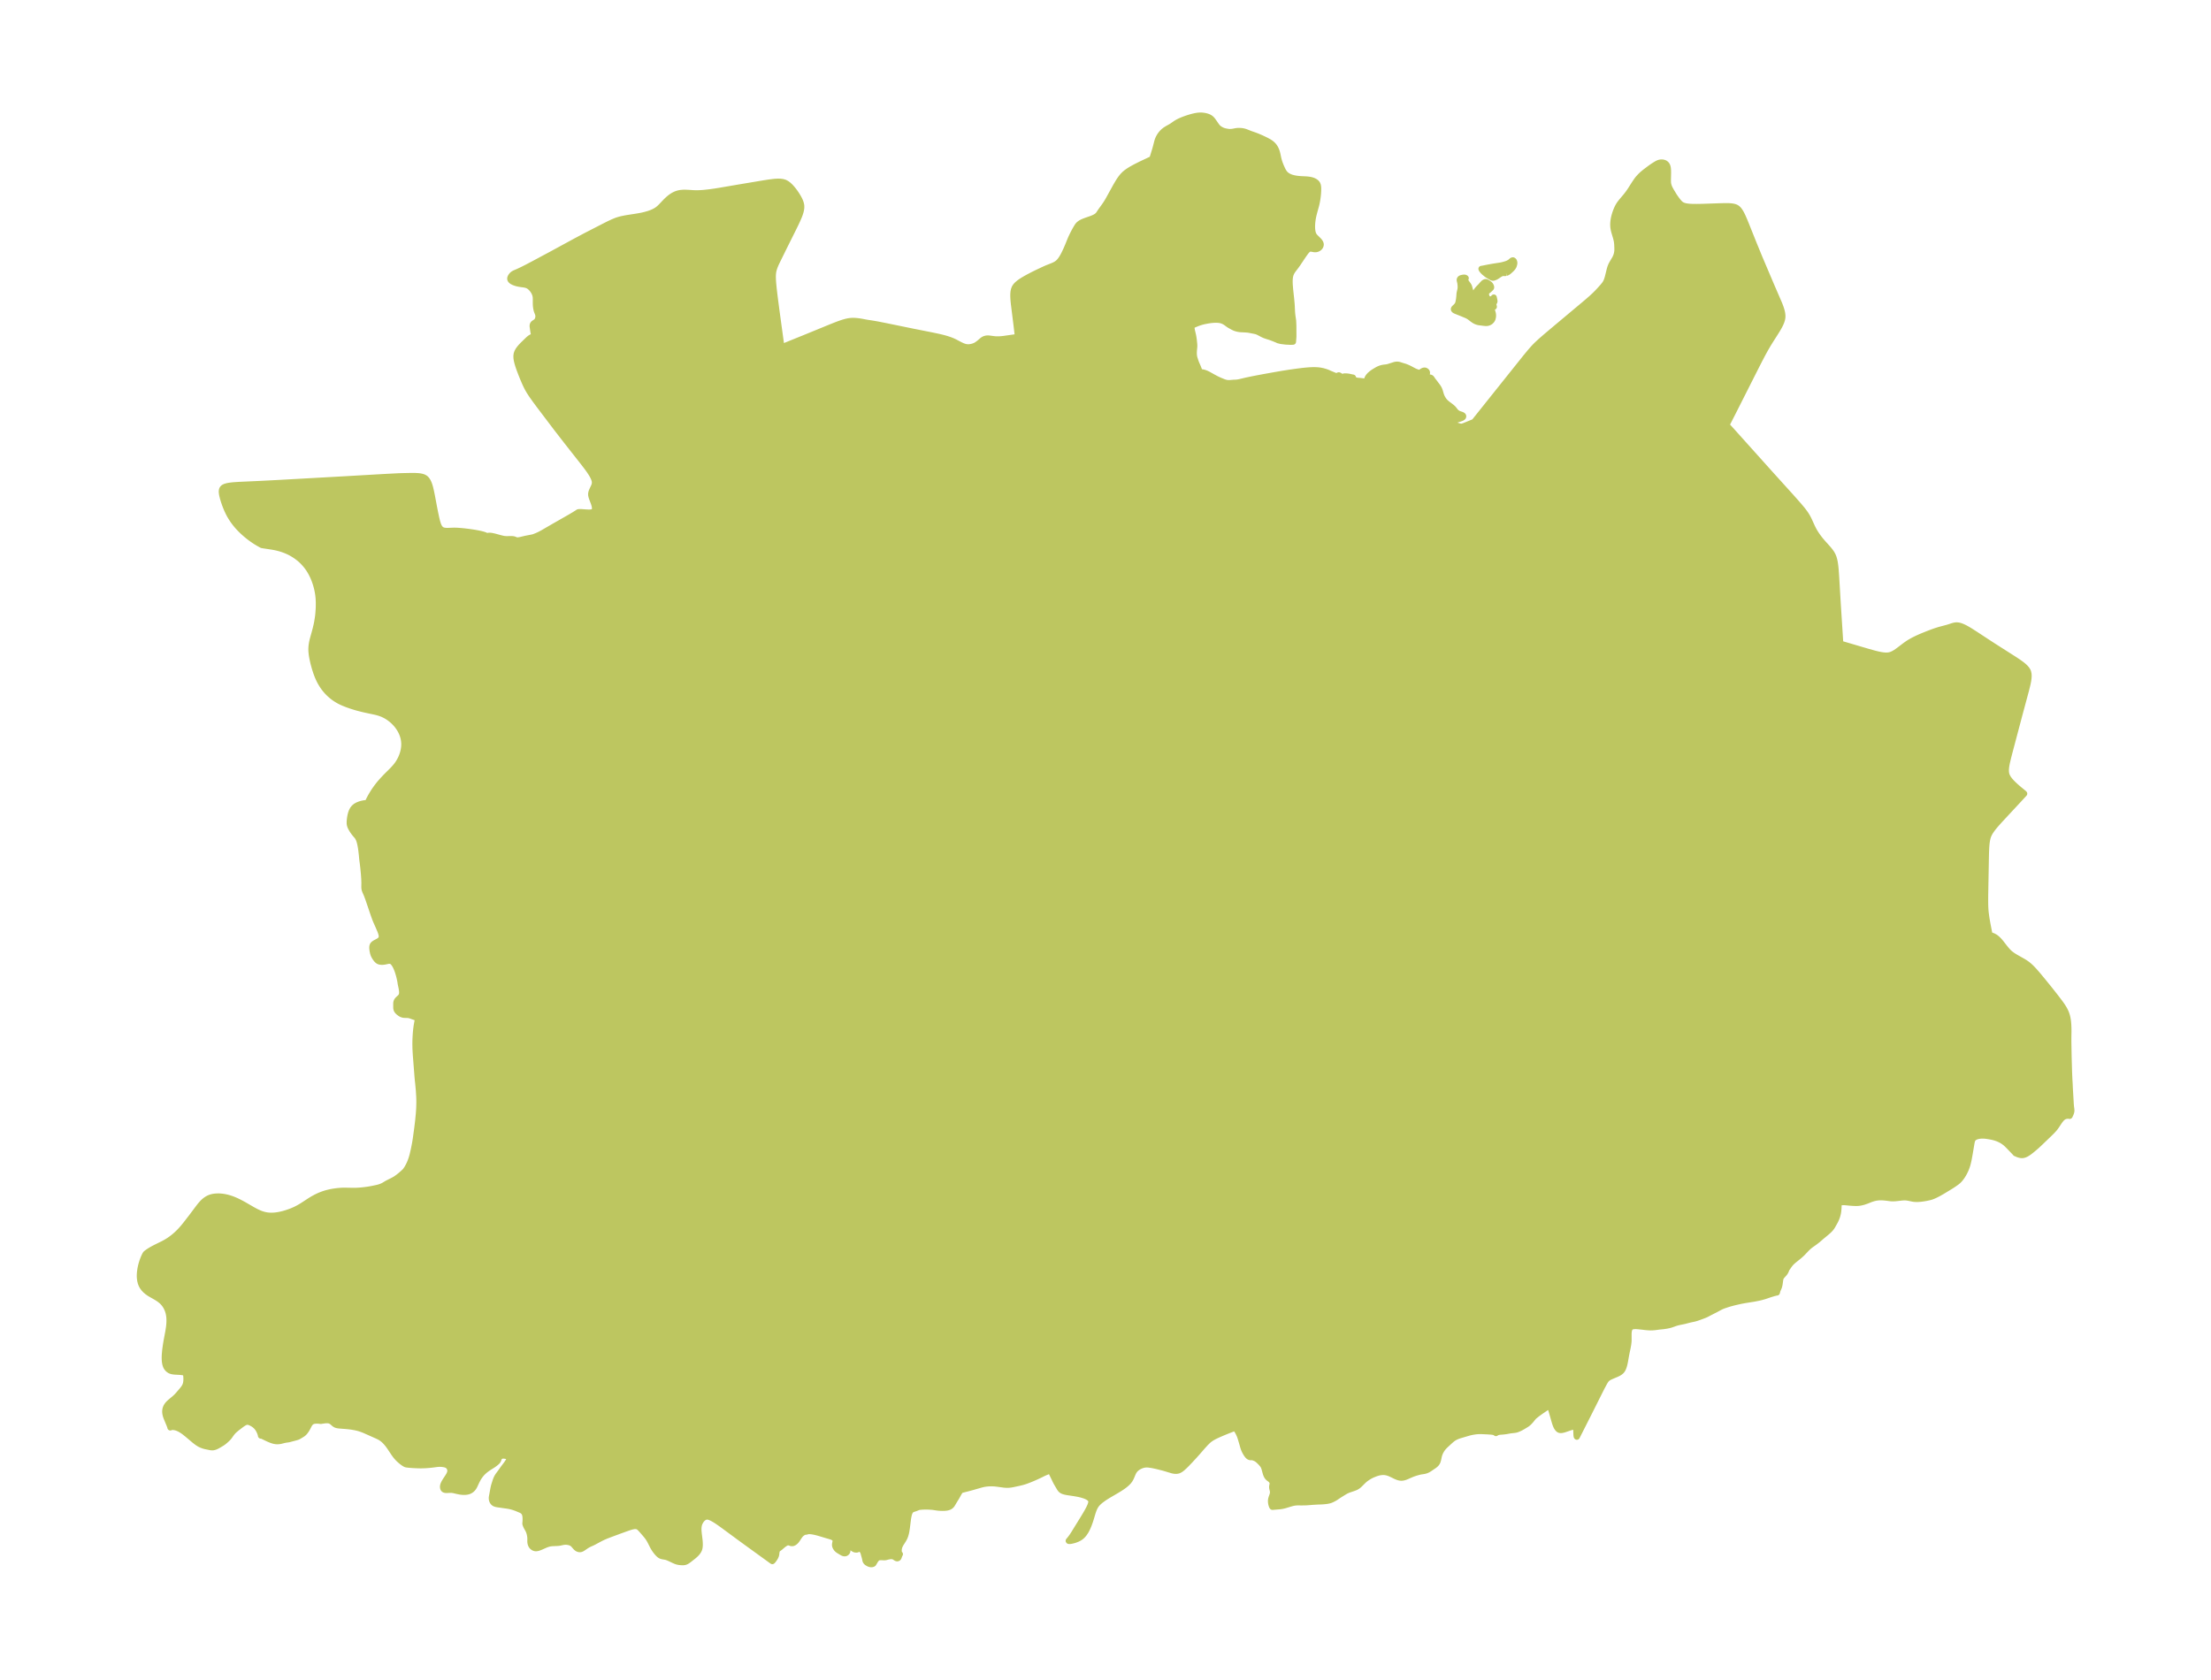 <?xml version="1.0" encoding="UTF-8"?>
<!DOCTYPE svg  PUBLIC '-//W3C//DTD SVG 1.1//EN'  'http://www.w3.org/Graphics/SVG/1.1/DTD/svg11.dtd'>
<svg width="369.13pt" height="280.51pt" version="1.1" viewBox="0 0 369.13 280.51" xmlns="http://www.w3.org/2000/svg">
 <defs>
  <style type="text/css">*{stroke-linejoin: round; stroke-linecap: butt}</style>
 </defs>
 <g id="figure_1">
  <g id="patch_1">
   <path d="m0 280.51h369.13v-280.51h-369.13v280.51z" fill="none"/>
  </g>
  <g id="axes_1">
   <g id="PatchCollection_1" fill="#bdc660" stroke="#bdc660">
    <path d="m245.83 49.312 0.098 0.026 0.039-0.01 0.071-0.044 0.072-0.073 0.079-0.109 0.222-0.386 0.137-0.199 0.124-0.162 0.19-0.213 0.382-0.388 0.222-0.258 0.177-0.189 0.088-0.078 0.088-0.064 0.166-0.07 0.098-5.59e-4 0.086 0.025 0.102 0.054 0.276 0.172 0.145 0.112 0.092 0.102 0.075 0.112 0.066 0.14 0.028 0.104 0.005 0.087-0.011 0.046-0.043 0.06-0.107 0.093-0.19 0.186-0.253 0.196-0.116 0.113-0.075 0.11-0.059 0.162-0.01 0.155 0.012 0.134 0.028 0.13 0.031 0.091 0.101 0.237 0.051 0.079 0.076 0.073 0.105 0.059 0.123 0.042 0.179 0.026 0.183-0.023 0.169-0.068 0.119-0.084 0.085-0.085 0.035-0.064 0.098 0.446 0.023 0.164-0.004 0.062-0.018 0.056-0.134 0.243-0.023 0.056-0.011 0.06 0.011 0.134 0.075 0.344-0.088 0.002-0.08 0.048-0.08 0.105-0.055 0.14-0.022 0.159 0.004 0.09 0.027 0.145 0.118 0.408 0.024 0.14 0.012 0.146-0.002 0.178-0.015 0.151-0.062 0.262-0.06 0.138-0.108 0.172-0.193 0.189-0.068 0.048-0.211 0.111-0.229 0.066-0.255 0.015-0.393-0.036-0.753-0.099-0.193-0.042-0.154-0.048-0.152-0.06-0.134-0.063-0.203-0.117-0.283-0.202-0.427-0.327-0.192-0.126-0.166-0.092-0.243-0.112-0.718-0.298-0.931-0.371-0.165-0.071-0.122-0.071-0.08-0.072-0.037-0.068-0.005-0.032 0.003-0.038 0.021-0.056 0.045-0.067 0.062-0.067 0.166-0.15 0.194-0.203 0.11-0.145 0.092-0.173 0.068-0.221 0.081-0.408 0.029-0.173 0.042-0.385 0.037-0.51 0.039-0.218 0.105-0.447 0.037-0.252 0.007-0.227-0.009-0.249-0.041-0.373-0.023-0.12-0.076-0.311-0.01-0.093 0.003-0.056 0.015-0.062 0.056-0.09 0.092-0.071 0.112-0.046 0.251-0.056 0.186-0.021 0.166 0.011 0.097 0.036 0.047 0.051-0.068 0.029-0.038 0.078 2.81e-4 0.115 0.031 0.136 0.045 0.134 0.045 0.102 0.056 0.101 0.345 0.471 0.103 0.189 0.037 0.092 0.059 0.193 0.076 0.292 0.092 0.306 0.095 0.271 0.056 0.124 0.06 0.105 0.027 0.038 0.092 0.087" clip-path="url(#p50c887eb5c)"/>
    <path d="m251.43 45.58-0.12 0.019-0.079 0.005-0.201-0.007-0.154 0.004-0.161 0.036-0.167 0.07-0.136 0.082-0.6 0.391-0.1 0.053-0.114 0.05-0.223 0.085-0.121 0.017-0.045-0.004-0.128-0.037-0.199-0.101-0.415-0.249-0.252-0.164-0.394-0.322-0.161-0.151-0.175-0.198-0.122-0.171-0.042-0.095 0.349-0.061 0.695-0.139 0.626-0.114 0.453-0.077 1.081-0.167 0.303-0.063 0.286-0.072 0.448-0.139 0.227-0.097 0.086-0.043 0.188-0.108 0.094-0.066 0.244-0.217 0.095-0.057 0.093-0.01 0.087 0.037 0.067 0.079 0.049 0.112 0.027 0.109 0.01 0.134-0.014 0.129-0.067 0.258-0.077 0.184-0.117 0.181-0.165 0.191-0.299 0.285-0.225 0.195-0.159 0.111-0.101 0.051-0.073 0.028-0.099 0.027" clip-path="url(#p50c887eb5c)"/>
    <path d="m205.1 22.024 0.152 0.01 0.23-0.002 0.222-0.019 0.191-0.028 0.472-0.093 0.301-0.031 0.259-0.002 0.267 0.013 0.212 0.024 0.187 0.036 0.226 0.061 0.196 0.066 0.801 0.317 0.698 0.239 0.441 0.173 0.598 0.256 0.36 0.167 0.513 0.251 0.43 0.235 0.18 0.113 0.146 0.104 0.183 0.15 0.188 0.185 0.141 0.167 0.164 0.241 0.109 0.199 0.106 0.237 0.064 0.174 0.059 0.189 0.079 0.315 0.143 0.683 0.059 0.239 0.108 0.366 0.075 0.217 0.143 0.371 0.131 0.307 0.143 0.313 0.084 0.17 0.104 0.189 0.092 0.146 0.12 0.162 0.117 0.13 0.107 0.1 0.206 0.154 0.136 0.083 0.215 0.11 0.226 0.094 0.108 0.038 0.119 0.037 0.342 0.087 0.427 0.075 0.416 0.046 0.307 0.021 0.864 0.042 0.275 0.023 0.297 0.041 0.234 0.048 0.141 0.037 0.214 0.073 0.164 0.073 0.12 0.066 0.18 0.125 0.138 0.131 0.106 0.151 0.092 0.246 0.042 0.279 0.012 0.304-0.008 0.388-0.022 0.349-0.034 0.361-0.045 0.369-0.056 0.373-0.068 0.375-0.082 0.375-0.092 0.354-0.21 0.753-0.143 0.542-0.094 0.411-0.072 0.405-0.053 0.404-0.029 0.317-0.016 0.312-0.003 0.306 0.017 0.351 0.043 0.333 0.063 0.273 0.074 0.211 0.098 0.191 0.128 0.174 0.148 0.16 0.518 0.51 0.103 0.117 0.091 0.118 0.105 0.178 0.059 0.18 0.008 0.104-0.029 0.175-0.081 0.173-0.133 0.162-0.132 0.105-0.201 0.102-0.15 0.043-0.139 0.019-0.12 0.002-0.119-0.01-0.352-0.066-0.207-0.03-0.183 0.011-0.127 0.043-0.115 0.063-0.199 0.165-0.04 0.041-0.149 0.174-0.187 0.249-0.382 0.552-0.799 1.195-0.296 0.414-0.51 0.671-0.124 0.184-0.138 0.238-0.116 0.261-0.094 0.335-0.053 0.352-0.022 0.365 5.66e-4 0.375 0.017 0.381 0.064 0.776 0.169 1.57 0.073 0.781 0.027 0.387 0.039 0.891 0.031 0.385 0.044 0.392 0.118 0.803 0.036 0.818 0.008 1.823-0.066 0.854-0.39 0.017-0.837-0.041-0.779-0.099-0.469-0.114-0.237-0.114-0.606-0.243-0.362-0.135-0.195-0.068-0.552-0.173-0.306-0.111-0.317-0.143-0.765-0.401-0.261-0.103-0.228-0.059-1.037-0.205-0.194-0.027-0.2-0.018-0.587-0.036-0.357-0.013-0.174-0.015-0.255-0.039-0.17-0.034-0.228-0.061-0.146-0.049-0.141-0.058-0.217-0.103-0.534-0.291-0.218-0.141-0.459-0.334-0.246-0.152-0.297-0.135-0.185-0.063-0.201-0.049-0.254-0.037-0.262-0.018-0.27-0.004-0.341 0.012-0.23 0.018-0.29 0.033-0.415 0.062-0.607 0.114-0.395 0.096-0.411 0.127-0.329 0.117-0.345 0.139-0.254 0.112-0.158 0.077-0.087 0.058-0.077 0.081-0.035 0.061-0.017 0.047-0.018 0.13 0.013 0.2 0.052 0.308 0.179 0.751 0.068 0.36 0.067 0.459 0.068 0.664 0.016 0.256-0.002 0.207-0.064 0.65-0.017 0.388 0.013 0.347 0.035 0.254 0.034 0.165 0.055 0.199 0.188 0.568 0.118 0.294 0.201 0.455 0.238 0.603 0.155 0.344 0.013 0.049 0.008-0.018 0.018-0.011 0.069-0.016 0.117-0.003 0.136 0.011 0.107 0.017 0.169 0.039 0.257 0.084 0.244 0.104 0.212 0.105 0.868 0.485 0.419 0.224 0.361 0.176 0.279 0.127 0.645 0.264 0.253 0.085 0.278 0.063 0.215 0.024 0.315-0.002 0.608-0.052 0.499-0.021 0.25-0.032 0.345-0.07 1.062-0.252 1.172-0.244 1.604-0.305 2.023-0.364 1.222-0.21 1.215-0.191 1.227-0.173 0.836-0.104 0.425-0.046 0.429-0.04 0.433-0.031 0.437-0.019 0.438-0.002 0.435 0.021 0.426 0.05 0.422 0.086 0.388 0.109 0.331 0.115 0.24 0.099 0.094 0.054 1.383 0.565 0.049-0.098 0.063-0.088 0.037-0.033 0.04-0.02 0.041-0.004 0.043 0.009 0.09 0.042 0.276 0.184 0.094 0.042 0.042 0.01 0.042 0.003 0.079-0.013 0.132-0.056 0.104-0.03 0.113-0.011 0.178 0.002 0.246 0.02 0.189 0.024 0.191 0.037 0.326 0.075 0.233 0.042 0.005 0.038 0.025 0.068 0.042 0.076 0.054 0.074 0.113 0.108 0.105 0.064 0.155 0.057 0.196 0.04 0.495 0.042 0.336 0.039 0.14 0.021 0.13 0.034 0.083 0.036 0.048 0.03 0.092 0.074 0.131 0.13 0.144 0.159 0.018-0.071-0.011-0.391 0.012-0.169 0.015-0.083 0.037-0.13 0.049-0.119 0.051-0.099 0.052-0.087 0.121-0.166 0.179-0.196 0.252-0.222 0.272-0.202 0.229-0.148 0.506-0.3 0.168-0.089 0.256-0.109 0.225-0.073 0.224-0.054 0.203-0.035 0.442-0.05 0.156-0.029 0.156-0.039 0.95-0.302 0.16-0.046 0.192-0.033 0.195-0.008 0.223 0.026 0.174 0.047 0.297 0.099 0.603 0.183 0.38 0.151 0.175 0.078 0.232 0.115 0.684 0.365 0.187 0.087 0.331 0.128 0.153 0.05 0.14 0.03 0.122 8.79e-4 0.095-0.021 0.132-0.065 0.234-0.16 0.102-0.055 0.102-0.044 0.149-0.03 0.095 0.008 0.055 0.014 0.064 0.029 0.058 0.037 0.095 0.081 0.028 0.037 0.03 0.065 0.015 0.094-0.005 0.085-0.044 0.234-0.005 0.11 0.011 0.106 0.051 0.133 0.069 0.07 0.087 0.046 0.078 0.02 0.267 9.5e-4 0.084 0.02 0.11 0.073 0.084 0.102 0.17 0.263 0.272 0.344 0.218 0.298 0.308 0.402 0.171 0.266 0.113 0.222 0.096 0.257 0.158 0.546 0.093 0.274 0.141 0.308 0.172 0.292 0.186 0.257 0.233 0.245 0.261 0.222 0.542 0.407 0.25 0.198 0.213 0.202 0.129 0.157 0.232 0.302 0.069 0.072 0.12 0.106 0.159 0.115 0.124 0.073 0.188 0.075 0.323 0.105 0.142 0.06 0.11 0.074 0.034 0.039 0.022 0.038 0.013 0.039-9.8e-4 0.079-0.039 0.078-0.061 0.06-0.159 0.092-0.294 0.111-0.557 0.178-0.299 0.104-0.332 0.133-0.298 0.132-0.227 0.108-0.087 0.047-0.012 0.017 1.561 0.521 0.25 0.067 0.165 0.025 0.082 0.002 0.084-0.008 0.167-0.038 0.25-0.086 1.644-0.672 0.158-0.207 8.39-10.506 0.801-0.971 0.553-0.629 0.287-0.304 0.292-0.291 0.605-0.561 0.935-0.814 1.582-1.334 4.767-3.993 0.632-0.537 0.622-0.545 0.503-0.467 0.448-0.449 0.374-0.4 0.506-0.561 0.296-0.363 0.136-0.2 0.097-0.169 0.081-0.17 0.071-0.176 0.092-0.274 0.072-0.249 0.325-1.312 0.074-0.25 0.067-0.19 0.091-0.217 0.081-0.166 0.102-0.184 0.414-0.7 0.091-0.171 0.079-0.167 0.072-0.177 0.057-0.167 0.047-0.171 0.06-0.312 0.018-0.154 0.011-0.177-4.44e-4 -0.312-0.026-0.631-0.025-0.275-0.025-0.191-0.046-0.252-0.091-0.369-0.313-1.055-0.078-0.317-0.054-0.322-0.018-0.168-0.015-0.29 0.003-0.231 0.014-0.219 0.034-0.307 0.042-0.258 0.054-0.263 0.068-0.273 0.135-0.447 0.152-0.417 0.156-0.364 0.119-0.242 0.079-0.144 0.124-0.207 0.108-0.161 0.267-0.351 0.813-0.964 0.28-0.363 0.218-0.301 0.184-0.27 0.683-1.072 0.383-0.569 0.15-0.2 0.132-0.163 0.302-0.33 0.258-0.253 0.152-0.138 0.405-0.337 0.9-0.677 0.459-0.32 0.533-0.332 0.201-0.11 0.104-0.048 0.162-0.058 0.141-0.034 0.135-0.02 0.138-0.007 0.21 0.016 0.204 0.052 0.147 0.068 0.099 0.068 0.098 0.089 0.06 0.068 0.061 0.089 0.049 0.095 0.059 0.162 0.041 0.178 0.017 0.109 0.029 0.359 0.005 0.385-0.025 1.193 0.007 0.361 0.015 0.186 0.024 0.15 0.07 0.272 0.047 0.136 0.108 0.253 0.073 0.147 0.198 0.359 0.519 0.854 0.35 0.499 0.215 0.284 0.263 0.308 0.131 0.131 0.104 0.091 0.162 0.115 0.253 0.122 0.281 0.087 0.12 0.027 0.354 0.057 0.373 0.035 0.386 0.019 0.799 0.008 0.817-0.014 2.885-0.099 0.95-0.024 0.493 0.002 0.24 0.008 0.324 0.024 0.308 0.044 0.287 0.073 0.169 0.066 0.115 0.061 0.133 0.092 0.077 0.065 0.14 0.144 0.129 0.162 0.182 0.275 0.156 0.278 0.192 0.391 0.325 0.744 0.315 0.771 1.253 3.128 0.957 2.329 1.908 4.491 1.316 3.045 0.14 0.343 0.129 0.344 0.115 0.344 0.097 0.343 0.072 0.341 0.039 0.339-0.004 0.335-0.063 0.359-0.112 0.354-0.148 0.351-0.174 0.349-0.193 0.348-0.205 0.347-0.433 0.692-0.638 0.998-0.417 0.672-0.503 0.862-0.405 0.741-0.587 1.121-0.577 1.127-3.708 7.344-1.183 2.32 0.409 0.439 0.475 0.525 6.374 7.103 3.444 3.81 0.827 0.929 0.561 0.641 0.55 0.655 0.219 0.28 0.21 0.285 0.199 0.291 0.185 0.3 0.175 0.32 0.162 0.328 0.456 1.001 0.158 0.331 0.168 0.326 0.209 0.359 0.225 0.35 0.238 0.342 0.25 0.334 0.26 0.326 0.302 0.355 0.797 0.885 0.255 0.297 0.239 0.304 0.216 0.315 0.182 0.33 0.144 0.358 0.108 0.375 0.082 0.387 0.063 0.396 0.049 0.403 0.04 0.407 0.09 1.237 0.273 4.615 0.421 6.557 0.354 0.097 4.308 1.268 0.847 0.236 0.415 0.108 0.409 0.097 0.403 0.082 0.396 0.062 0.388 0.034 0.378-0.004 0.365-0.055 0.332-0.109 0.321-0.153 0.314-0.186 0.309-0.209 0.306-0.224 0.921-0.702 0.314-0.228 0.322-0.217 0.183-0.114 0.444-0.255 0.262-0.139 0.515-0.254 0.606-0.274 0.422-0.177 0.727-0.292 0.789-0.303 0.61-0.214 0.549-0.173 1.277-0.34 0.357-0.105 0.64-0.211 0.31-0.078 0.309-0.034 0.335 0.031 0.338 0.09 0.341 0.133 0.343 0.164 0.344 0.187 0.345 0.202 0.346 0.213 0.694 0.444 2.091 1.372 1.051 0.682 3.465 2.209 0.646 0.432 0.311 0.22 0.298 0.225 0.28 0.232 0.254 0.242 0.219 0.255 0.172 0.273 0.068 0.159 0.083 0.364 0.017 0.353-0.024 0.369-0.052 0.38-0.073 0.388-0.087 0.394-0.198 0.797-1.083 4.021-1.704 6.433-0.209 0.808-0.19 0.804-0.08 0.4-0.062 0.397-0.035 0.393-0.002 0.309 0.029 0.303 0.069 0.294 0.13 0.31 0.179 0.299 0.218 0.292 0.278 0.319 0.307 0.313 0.326 0.308 0.337 0.299 0.335 0.285 0.791 0.648 0.065 0.071-1.012 1.099-3.038 3.269-0.571 0.636-0.274 0.318-0.263 0.32-0.248 0.324-0.229 0.331-0.202 0.341-0.166 0.354-0.122 0.371-0.087 0.384-0.061 0.394-0.043 0.401-0.03 0.406-0.037 0.821-0.02 0.827-0.115 6.257-0.007 0.854 0.009 0.867 0.017 0.483 0.021 0.359 0.034 0.379 0.098 0.769 0.06 0.389 0.151 0.867 0.363 1.846 0.109-0.019 0.211 0.044 0.267 0.1 0.288 0.156 0.166 0.116 0.163 0.133 0.159 0.147 0.155 0.158 0.226 0.254 0.121 0.147 0.641 0.822 0.285 0.349 0.211 0.238 0.151 0.155 0.187 0.175 0.099 0.084 0.338 0.253 0.354 0.229 0.365 0.214 1.101 0.621 0.353 0.221 0.338 0.239 0.309 0.255 0.294 0.274 0.283 0.287 0.275 0.297 0.536 0.613 0.784 0.943 1.289 1.592 0.983 1.25 0.626 0.822 0.326 0.452 0.166 0.247 0.158 0.251 0.13 0.224 0.12 0.228 0.166 0.367 0.13 0.37 0.066 0.234 0.052 0.225 0.06 0.337 0.045 0.351 0.038 0.462 0.018 0.383 0.009 0.385 0.001 0.385-0.014 0.918-0.001 0.829 0.043 2.46 0.071 2.481 0.056 1.316 0.042 0.654 0.038 0.861 0.15 2.551 0.035 0.437 0.06 0.457 0.012 0.162-0.001 0.106-0.011 0.106-0.05 0.203-0.111 0.283-0.123 0.256-0.058-0.016-0.127-0.011-0.168 0.001-0.188 0.019-0.194 0.043-0.188 0.072-0.196 0.121-0.179 0.156-0.164 0.18-0.154 0.196-0.146 0.206-0.421 0.634-0.143 0.207-0.15 0.2-0.156 0.188-0.331 0.358-0.52 0.513-1.553 1.491-0.346 0.325-0.334 0.297-0.55 0.463-0.399 0.315-0.204 0.148-0.208 0.137-0.212 0.121-0.217 0.097-0.223 0.063-0.152 0.019-0.145 8.28e-4 -0.111-0.009-0.128-0.021-0.126-0.03-0.241-0.075-0.151-0.064-0.201-0.099-0.039-0.012-0.01 0.006-0.128-0.152-0.993-1.035-0.286-0.287-0.227-0.207-0.249-0.196-0.297-0.2-0.268-0.154-0.308-0.148-0.244-0.1-0.207-0.075-0.216-0.07-0.273-0.075-0.285-0.063-0.389-0.073-0.536-0.083-0.397-0.036-0.363 0.001-0.197 0.013-0.199 0.024-0.183 0.034-0.169 0.042-0.139 0.044-0.149 0.062-0.121 0.065-0.115 0.079-0.11 0.099-0.087 0.107-0.048 0.079-0.059 0.133-0.044 0.142-0.053 0.247-0.315 1.861-0.14 0.781-0.09 0.433-0.07 0.295-0.086 0.319-0.057 0.19-0.092 0.27-0.092 0.236-0.121 0.276-0.195 0.39-0.121 0.216-0.131 0.216-0.198 0.293-0.227 0.291-0.169 0.188-0.164 0.158-0.239 0.193-0.397 0.282-0.368 0.246-0.313 0.197-1.317 0.798-0.619 0.352-0.495 0.254-0.288 0.132-0.309 0.126-0.235 0.078-0.235 0.06-0.53 0.113-0.419 0.071-0.447 0.06-0.394 0.031-0.4 0.006-0.178-0.009-0.205-0.02-0.215-0.034-0.475-0.1-0.332-0.062-0.211-0.028-0.22-0.015-0.199 0.001-0.249 0.017-1.153 0.126-0.375 0.021-0.227-0.004-0.18-0.013-0.75-0.097-0.453-0.045-0.398-0.018-0.282 0.005-0.176 0.011-0.294 0.033-0.171 0.029-0.371 0.089-0.37 0.119-0.243 0.09-0.526 0.213-0.434 0.15-0.201 0.058-0.353 0.082-0.231 0.038-0.193 0.021-0.201 0.011-0.48-0.004-0.638-0.042-0.831-0.081-0.189-0.01-0.257 0.002-0.269 0.028-0.2 0.049-0.076 0.03-0.083 0.048-0.03 0.03-0.012 0.021 6e-6 0.028 0.007 0.249-0.004 0.234-0.017 0.341-0.03 0.332-0.035 0.263-0.042 0.234-0.104 0.404-0.058 0.178-0.119 0.31-0.124 0.273-0.078 0.15-0.433 0.772-0.12 0.189-0.145 0.192-0.199 0.222-0.286 0.273-0.233 0.202-0.845 0.7-0.638 0.551-0.506 0.39-0.712 0.506-0.296 0.243-0.334 0.319-0.582 0.615-0.146 0.148-0.266 0.251-0.326 0.284-0.816 0.654-0.282 0.246-0.243 0.254-0.152 0.187-0.17 0.236-0.202 0.298-0.078 0.095-0.029 0.016-0.159 0.401-0.124 0.238-0.05 0.078-0.1 0.133-0.339 0.372-0.097 0.116-0.083 0.121-0.07 0.138-0.048 0.145-0.028 0.139-0.095 0.709-0.071 0.342-0.035 0.125-0.046 0.128-0.199 0.459-0.048 0.157-0.061 0.246-0.028-0.004-0.126 0.021-0.407 0.105-0.644 0.198-0.629 0.217-0.285 0.092-0.421 0.119-0.343 0.085-0.302 0.066-0.634 0.123-1.547 0.249-0.704 0.131-1.1 0.252-0.56 0.148-0.422 0.122-0.684 0.227-0.39 0.152-0.303 0.147-0.682 0.368-0.986 0.503-0.549 0.29-0.247 0.114-0.161 0.066-0.851 0.318-0.459 0.156-0.301 0.085-0.781 0.168-0.928 0.241-0.843 0.172-0.345 0.083-0.322 0.098-0.624 0.223-0.247 0.074-0.19 0.048-0.366 0.076-0.54 0.083-0.719 0.07-0.721 0.097-0.401 0.032-0.352 0.007-0.452-0.025-0.362-0.033-0.472-0.059-0.672-0.068-0.316-0.029-0.149-0.007-0.282 0.01-0.217 0.032-0.146 0.039-0.064 0.026-0.11 0.063-0.091 0.077-0.085 0.106-0.031 0.051-0.096 0.246-0.053 0.302-0.013 0.158-0.008 0.238 0.003 1.056-0.013 0.223-0.051 0.431-0.1 0.56-0.147 0.68-0.113 0.572-0.184 1.045-0.046 0.23-0.06 0.261-0.062 0.228-0.094 0.278-0.092 0.214-0.06 0.114-0.073 0.114-0.06 0.079-0.111 0.119-0.183 0.149-0.129 0.084-0.193 0.108-0.189 0.092-0.939 0.399-0.275 0.129-0.115 0.062-0.2 0.129-0.169 0.146-0.068 0.075-0.089 0.115-0.091 0.136-0.163 0.277-0.453 0.849-2.119 4.226-2.001 3.954-0.025-0.023-0.022-0.083-0.018-0.121-0.015-0.188-0.023-0.622-0.017-0.19-0.03-0.168-0.049-0.137-0.076-0.097-0.107-0.05-0.133-0.012-0.151 0.015-0.164 0.034-0.349 0.103-0.909 0.308-0.178 0.05-0.173 0.039-0.166 0.023-0.157-3.18e-4 -0.144-0.032-0.113-0.06-0.102-0.085-0.093-0.105-0.086-0.12-0.079-0.133-0.072-0.142-0.068-0.159-0.12-0.338-0.108-0.355-0.426-1.506-0.214-0.714-0.125-0.394-0.898 0.597-0.605 0.411-0.557 0.402-0.368 0.291-0.212 0.18-0.081 0.081-0.155 0.182-0.249 0.317-0.279 0.31-0.172 0.164-0.16 0.135-0.112 0.082-0.119 0.076-0.552 0.332-0.322 0.181-0.232 0.113-0.287 0.124-0.199 0.069-0.108 0.029-0.096 0.021-0.225 0.034-0.584 0.061-0.682 0.123-0.318 0.045-0.31 0.032-0.374 0.027-0.243 0.029-0.213 0.052-0.146 0.056-0.103 0.056-0.038 0.043-7e-4 -0.028-0.025-0.029-0.072-0.044-0.073-0.03-0.086-0.028-0.184-0.043-0.322-0.046-0.594-0.042-1.136-0.052-0.336 0.002-0.427 0.03-0.259 0.031-0.443 0.072-0.329 0.071-0.25 0.064-1.564 0.462-0.34 0.121-0.348 0.158-0.219 0.124-0.21 0.142-0.229 0.181-0.152 0.132-0.777 0.718-0.245 0.237-0.192 0.215-0.141 0.182-0.125 0.184-0.178 0.313-0.096 0.206-0.095 0.252-0.074 0.253-0.132 0.627-0.08 0.268-0.043 0.1-0.051 0.098-0.071 0.109-0.08 0.1-0.153 0.154-0.196 0.154-0.797 0.54-0.258 0.152-0.192 0.086-0.133 0.048-0.144 0.042-0.187 0.041-0.507 0.078-0.183 0.037-0.253 0.064-0.376 0.107-0.283 0.089-0.31 0.115-0.305 0.127-0.602 0.266-0.214 0.086-0.171 0.059-0.143 0.04-0.125 0.027-0.205 0.024-0.176-0.002-0.168-0.022-0.201-0.048-0.152-0.05-0.328-0.137-0.611-0.299-0.341-0.155-0.268-0.1-0.243-0.069-0.296-0.055-0.172-0.016-0.133-0.004-0.192 0.007-0.145 0.013-0.215 0.03-0.191 0.038-0.183 0.046-0.224 0.069-0.242 0.087-0.363 0.148-0.244 0.112-0.189 0.096-0.379 0.224-0.287 0.193-0.233 0.179-0.231 0.207-0.693 0.686-0.199 0.169-0.22 0.149-0.131 0.069-0.176 0.078-0.259 0.097-0.75 0.254-0.258 0.103-0.221 0.104-0.233 0.129-0.78 0.481-0.234 0.15-0.483 0.327-0.211 0.127-0.302 0.161-0.196 0.092-0.196 0.076-0.191 0.056-0.287 0.06-0.302 0.042-0.419 0.039-0.307 0.018-0.504 0.015-0.786 0.043-1.192 0.092-0.75 0.015-0.76-0.007-0.344 0.026-0.236 0.036-0.242 0.052-0.343 0.095-0.835 0.254-0.269 0.072-0.268 0.06-0.257 0.041-0.231 0.025-1.126 0.092-0.041-0.04-0.055-0.115-0.056-0.162-0.049-0.191-0.036-0.205-0.017-0.211 0.008-0.21 0.04-0.221 0.066-0.223 0.136-0.383 0.034-0.116 0.027-0.114 0.024-0.165 0.003-0.131-0.013-0.143-0.033-0.171-0.067-0.27-0.022-0.139-0.006-0.145 0.014-0.14 0.051-0.268 0.017-0.129-0.002-0.125-0.031-0.124-0.056-0.117-0.029-0.047-0.073-0.101-0.085-0.098-0.096-0.09-0.242-0.18-0.12-0.099-0.111-0.121-0.097-0.141-0.07-0.132-0.06-0.142-0.053-0.15-0.055-0.182-0.152-0.568-0.058-0.192-0.069-0.186-0.087-0.177-0.131-0.195-0.19-0.226-0.182-0.191-0.235-0.232-0.229-0.198-0.191-0.13-0.089-0.048-0.136-0.063-0.428-0.162-0.193 0.018-0.1-0.002-0.102-0.013-0.099-0.028-0.117-0.062-0.092-0.073-0.085-0.086-0.075-0.09-0.138-0.193-0.102-0.163-0.144-0.258-0.091-0.186-0.074-0.172-0.058-0.157-0.089-0.278-0.221-0.783-0.189-0.627-0.109-0.325-0.091-0.229-0.16-0.345-0.186-0.333-0.201-0.301-0.173-0.22-1.12 0.431-0.539 0.215-0.546 0.226-0.529 0.229-0.508 0.235-0.245 0.122-0.238 0.128-0.23 0.136-0.22 0.147-0.197 0.151-0.192 0.166-0.362 0.356-0.515 0.566-0.84 0.966-0.559 0.628-0.647 0.698-0.631 0.661-0.376 0.371-0.29 0.263-0.208 0.169-0.151 0.105-0.182 0.103-0.138 0.058-0.064 0.021-0.247 0.043-0.255-2.37e-4 -0.249-0.031-0.223-0.049-0.169-0.05-0.073-0.03-0.082-0.017-0.903-0.273-0.398-0.11-0.944-0.235-0.519-0.115-0.308-0.059-0.491-0.072-0.189-0.017-0.209-0.007-0.239 0.012-0.166 0.024-0.212 0.049-0.176 0.055-0.136 0.051-0.192 0.085-0.132 0.068-0.168 0.099-0.124 0.083-0.142 0.108-0.154 0.138-0.087 0.092-0.112 0.139-0.109 0.168-0.087 0.162-0.097 0.21-0.19 0.458-0.113 0.25-0.176 0.314-0.194 0.258-0.226 0.24-0.241 0.218-0.259 0.208-0.245 0.18-0.471 0.315-0.515 0.315-1.425 0.835-0.51 0.318-0.299 0.2-0.445 0.328-0.201 0.165-0.165 0.147-0.156 0.153-0.142 0.157-0.129 0.166-0.147 0.233-0.097 0.183-0.088 0.19-0.124 0.313-0.131 0.389-0.317 1.06-0.108 0.336-0.216 0.603-0.186 0.442-0.148 0.309-0.096 0.181-0.124 0.212-0.209 0.308-0.114 0.144-0.104 0.119-0.101 0.104-0.134 0.121-0.146 0.115-0.188 0.125-0.132 0.075-0.237 0.115-0.379 0.145-0.235 0.071-0.368 0.086-0.164 0.026-0.152 0.012-0.104-0.008-0.036-0.034 0.162-0.188 0.246-0.316 0.193-0.269 0.257-0.394 1.554-2.516 0.443-0.734 0.24-0.414 0.284-0.526 0.149-0.307 0.092-0.214 0.076-0.207 0.049-0.172 0.03-0.165 0.007-0.113-0.002-0.073-0.016-0.104-0.028-0.087-0.069-0.126-0.153-0.167-0.224-0.162-0.141-0.08-0.151-0.075-0.194-0.083-0.204-0.076-0.42-0.129-0.32-0.079-0.237-0.05-0.665-0.12-1.131-0.168-0.184-0.033-0.302-0.067-0.194-0.059-0.116-0.046-0.126-0.064-0.133-0.092-0.098-0.094-0.08-0.098-0.082-0.12-0.545-0.927-0.148-0.286-0.29-0.612-0.417-0.847-0.087-0.191-0.033-0.09-0.12 0.03-0.309 0.109-0.516 0.21-0.288 0.133-0.614 0.303-0.486 0.227-0.705 0.31-0.539 0.222-0.555 0.209-0.375 0.123-0.241 0.069-0.565 0.136-0.999 0.212-0.304 0.056-0.331 0.04-0.237 0.011-0.356-0.011-0.222-0.02-1.163-0.159-0.397-0.042-0.26-0.016-0.262-0.007-0.25 0.002-0.251 0.01-0.415 0.038-0.243 0.035-0.188 0.035-0.37 0.086-1.556 0.446-0.636 0.171-0.975 0.249-0.231 0.069-0.039 0.019-0.033 0.017-0.056 0.066-0.156 0.233-0.124 0.209-0.361 0.653-0.307 0.489-0.415 0.703-0.109 0.142-0.139 0.13-0.16 0.104-0.091 0.043-0.188 0.065-0.154 0.036-0.127 0.022-0.315 0.029-0.36 0.006-0.307-0.009-0.251-0.018-0.315-0.035-0.72-0.107-0.216-0.019-0.543-0.03-0.332-0.008-0.227 0.005-0.448 0.015-0.314 0.024-0.238 0.039-0.096 0.026-0.096 0.034-0.354 0.147-0.37 0.114-0.226 0.094-0.185 0.138-0.137 0.186-0.108 0.234-0.086 0.271-0.026 0.103-0.08 0.401-0.04 0.256-0.177 1.421-0.093 0.598-0.076 0.365-0.099 0.353-0.129 0.335-0.137 0.266-0.154 0.254-0.327 0.513-0.147 0.268-0.112 0.274-0.052 0.197-0.031 0.196-0.01 0.149 0.006 0.216 0.015 0.117 0.034 0.144 0.023 0.063 0.032 0.061 0.043 0.049 0.051 0.018-0.023 0.027-0.035 0.071-0.081 0.197-0.078 0.223-0.04 0.079-0.052 0.059-0.049 0.028-0.055 0.014-0.058 0.003-0.072-0.01-0.051-0.018-0.115-0.065-0.196-0.131-0.141-0.071-0.079-0.027-0.107-0.025-0.177-0.02-0.174 0.004-0.104 0.013-0.33 0.06-0.364 0.097-0.139 0.019-0.182 0.005-0.359-0.021-0.184-0.001-0.228 0.022-0.123 0.028-0.126 0.057-0.086 0.061-0.08 0.075-0.077 0.086-0.066 0.083-0.117 0.168-0.248 0.422-0.022 0.05-0.045 0.042-0.092 0.047-0.125 0.031-0.094 0.007-0.121-0.007-0.107-0.021-0.116-0.036-0.185-0.084-0.195-0.121-0.082-0.066-0.064-0.065-0.065-0.09-0.032-0.063-0.031-0.087-0.064-0.331-0.045-0.174-0.194-0.706-0.036-0.116-0.044-0.112-0.083-0.15-0.123-0.162-0.178-0.201-0.096-0.081-0.047-0.025-0.072-0.016-0.043 0.004-0.035 0.012-0.052 0.034-0.143 0.14-0.057 0.036-0.051 0.021-0.096 0.018-0.157-0.003-0.109-0.017-0.065-0.018-0.081-0.033-0.177-0.106-0.251-0.17-0.147-0.073-0.088-0.029-0.065-0.012-0.059-0.003-0.103 0.018-0.062 0.032-0.077 0.074-0.047 0.067-0.049 0.098-0.021 0.08-0.004 0.045 0.02 0.233-0.005 0.094-0.022 0.069-0.06 0.095-0.045 0.049-0.055 0.047-0.054 0.035-0.068 0.03-0.079 0.02-0.055 0.005-0.106-0.007-0.08-0.017-0.124-0.044-0.161-0.083-0.486-0.291-0.143-0.094-0.118-0.094-0.09-0.087-0.072-0.082-0.067-0.092-0.078-0.13-0.052-0.108-0.038-0.116-0.015-0.081-0.007-0.103 0.009-0.136 0.079-0.393 0.012-0.106-0.014-0.15-0.021-0.068-0.035-0.074-0.064-0.095-0.108-0.108-0.117-0.081-0.155-0.079-0.135-0.054-0.203-0.067-0.51-0.146-1.383-0.417-0.411-0.111-0.379-0.089-0.448-0.078-0.124-0.014-0.228-0.014-0.14 9.83e-4 -0.211 0.019-0.104 0.022-0.035 0.016-0.026 0.029-0.127 0.005-0.134 0.019-0.125 0.036-0.152 0.069-0.153 0.094-0.129 0.097-0.166 0.159-0.132 0.157-0.167 0.237-0.256 0.397-0.188 0.249-0.064 0.071-0.129 0.121-0.153 0.11-0.143 0.07-0.124 0.033-0.12 0.004-0.107-0.02-0.282-0.096-0.16-0.033-0.093-0.001-0.123 0.023-0.136 0.05-0.167 0.086-0.235 0.154-0.271 0.215-0.396 0.345-0.318 0.221-0.085 0.084-0.07 0.111-0.043 0.101-0.034 0.11-0.023 0.107-0.044 0.374-0.025 0.135-0.053 0.164-0.075 0.164-0.091 0.162-0.101 0.156-0.199 0.268-0.076 0.088-0.038 0.032-4.315-3.123-1.417-1.036-2.393-1.764-0.657-0.471-0.327-0.225-0.325-0.213-0.264-0.162-0.261-0.146-0.256-0.126-0.207-0.085-0.203-0.062-0.167-0.029-0.163-0.003-0.162 0.027-0.156 0.055-0.177 0.099-0.071 0.05-0.15 0.13-0.138 0.15-0.153 0.212-0.154 0.282-0.049 0.113-0.074 0.214-0.067 0.344-0.017 0.194-0.005 0.335 0.009 0.199 0.037 0.395 0.143 1.184 0.023 0.283 0.012 0.394-0.013 0.297-0.031 0.237-0.03 0.134-0.035 0.115-0.082 0.186-0.098 0.167-0.128 0.178-0.099 0.12-0.186 0.195-0.221 0.2-0.185 0.155-0.74 0.58-0.151 0.109-0.146 0.094-0.092 0.052-0.127 0.059-0.135 0.044-0.105 0.023-0.213 0.019-0.214-0.004-0.193-0.015-0.29-0.035-0.29-0.064-0.211-0.074-0.265-0.113-0.659-0.314-0.372-0.165-0.217-0.077-0.216-0.052-0.389-0.066-0.17-0.037-0.12-0.037-0.123-0.053-0.1-0.058-0.095-0.068-0.17-0.15-0.24-0.262-0.227-0.287-0.203-0.292-0.164-0.268-0.083-0.147-0.433-0.854-0.135-0.249-0.163-0.267-0.208-0.294-0.351-0.428-0.519-0.596-0.233-0.257-0.088-0.09-0.165-0.15-0.162-0.113-0.115-0.055-0.268-0.055-0.298 0.012-0.321 0.06-0.338 0.093-0.351 0.115-0.362 0.128-1.19 0.43-1.533 0.57-0.591 0.229-0.474 0.203-0.334 0.16-0.35 0.181-0.926 0.501-0.281 0.135-0.375 0.163-0.182 0.089-0.346 0.199-0.507 0.345-0.216 0.137-0.099 0.05-0.09 0.035-0.105 0.026-0.144 0.007-0.199-0.041-0.188-0.093-0.173-0.139-0.158-0.168-0.279-0.326-0.177-0.16-0.161-0.101-0.179-0.08-0.296-0.086-0.314-0.045-0.279-0.007-0.275 0.024-0.688 0.144-0.276 0.031-0.807 0.033-0.225 0.017-0.226 0.03-0.182 0.037-0.322 0.095-0.316 0.122-0.726 0.322-0.239 0.097-0.178 0.061-0.174 0.045-0.163 0.024-0.156 1.01e-4 -0.146-0.027-0.209-0.093-0.195-0.16-0.072-0.085-0.046-0.067-0.047-0.082-0.053-0.119-0.054-0.179-0.031-0.193-0.008-0.123 0.006-0.487-0.006-0.171-0.029-0.25-0.048-0.254-0.036-0.155-0.073-0.252-0.092-0.24-0.14-0.272-0.21-0.372-0.096-0.2-0.087-0.238-0.022-0.093 0.003-0.026 0.034-0.437 0.006-0.395-0.021-0.318-0.024-0.164-0.025-0.115-0.031-0.11-0.05-0.132-0.091-0.164-0.102-0.125-0.115-0.103-0.087-0.062-0.103-0.063-0.144-0.072-0.732-0.304-0.413-0.148-0.401-0.117-0.363-0.083-0.287-0.05-1.639-0.232-0.23-0.042-0.208-0.06-0.167-0.082-0.032-0.022-0.089-0.076-0.058-0.064-0.077-0.106-0.051-0.093-0.043-0.108-0.034-0.122-0.018-0.1-0.009-0.098-6.8e-5 -0.127 0.012-0.123 0.275-1.485 0.069-0.305 0.081-0.285 0.197-0.623 0.121-0.324 0.144-0.297 0.167-0.271 0.44-0.596 0.47-0.662 0.506-0.672 0.247-0.37 0.156-0.278 0.135-0.301 0.033-0.102 0.01-0.052-0.018-0.069-0.016-0.003-0.319-0.091-0.26-0.061-0.208-0.039-0.251-0.027-0.114-8.52e-4 -0.175 0.02-0.094 0.025-0.075 0.03-0.084 0.046-0.058 0.041-0.058 0.053-0.088 0.112-0.057 0.112-0.099 0.272-0.039 0.086-0.048 0.082-0.066 0.085-0.092 0.094-0.258 0.218-0.275 0.206-0.189 0.126-0.622 0.39-0.256 0.174-0.205 0.151-0.2 0.159-0.292 0.26-0.25 0.262-0.252 0.314-0.181 0.257-0.097 0.154-0.115 0.2-0.188 0.365-0.348 0.748-0.167 0.291-0.148 0.185-0.157 0.149-0.117 0.09-0.186 0.113-0.18 0.078-0.188 0.055-0.188 0.033-0.184 0.02-0.169 0.008-0.281-0.007-0.224-0.021-0.265-0.039-0.361-0.072-0.634-0.15-0.285-0.044-0.18-0.01-0.194 0.001-0.466 0.022-0.207-0.003-0.161-0.026-0.091-0.034-0.074-0.048-0.064-0.069-0.015-0.024-0.054-0.13-0.024-0.192 0.015-0.175 0.016-0.077 0.046-0.153 0.096-0.217 0.147-0.268 0.184-0.29 0.348-0.524 0.147-0.249 0.094-0.189 0.073-0.189 0.038-0.145 0.017-0.102 0.008-0.127-0.013-0.156-0.034-0.143-0.078-0.191-0.087-0.141-0.094-0.11-0.072-0.066-0.182-0.121-0.148-0.063-0.243-0.068-0.267-0.046-0.284-0.028-0.287-0.01-0.238 0.011-0.234 0.023-0.798 0.104-0.435 0.047-0.606 0.047-0.57 0.022-0.296 0.003-0.41-0.006-0.856-0.04-0.656-0.052-0.398-0.046-0.06-0.013-0.007-0.007-0.08-0.014-0.075-0.035-0.181-0.104-0.207-0.139-0.339-0.262-0.289-0.256-0.148-0.144-0.186-0.196-0.172-0.199-0.162-0.206-0.216-0.303-0.675-1.014-0.194-0.274-0.185-0.243-0.259-0.306-0.145-0.154-0.157-0.154-0.16-0.142-0.186-0.149-0.232-0.16-0.161-0.095-0.182-0.096-0.314-0.147-2.085-0.926-0.407-0.159-0.341-0.115-0.196-0.058-0.231-0.062-0.399-0.09-0.583-0.099-0.397-0.05-0.472-0.048-1.202-0.095-0.127-0.015-0.207-0.039-0.143-0.044-0.066-0.027-0.091-0.046-0.084-0.052-0.128-0.098-0.305-0.27-0.144-0.101-0.184-0.091-0.126-0.043-0.085-0.021-0.136-0.02-0.207-0.007-0.142 0.004-0.252 0.021-0.651 0.097-0.177-0.033-0.202-0.018-0.303-0.004-0.218 0.012-0.185 0.022-0.159 0.038-0.15 0.059-0.137 0.08-0.142 0.12-0.116 0.131-0.092 0.137-0.085 0.154-0.284 0.548-0.154 0.251-0.083 0.122-0.141 0.185-0.09 0.104-0.084 0.087-0.184 0.154-0.159 0.106-0.487 0.292-0.115 0.06-0.135 0.059-0.224 0.07-1.198 0.318-0.13 0.024-0.379 0.049-0.351 0.074-0.498 0.125-0.185 0.034-0.29 0.027-0.121 0.002-0.188-0.009-0.258-0.041-0.263-0.068-0.267-0.09-0.269-0.106-0.268-0.117-0.889-0.429-0.122-0.052-0.134-0.038-0.057 0.016-0.01-0.105-0.075-0.253-0.128-0.324-0.174-0.343-0.219-0.326-0.213-0.236-0.181-0.16-0.225-0.163-0.169-0.104-0.169-0.092-0.215-0.101-0.156-0.058-0.126-0.034-0.112-0.017-0.154-1.85e-4 -0.155 0.029-0.152 0.055-0.121 0.058-0.152 0.087-0.199 0.131-0.315 0.23-0.588 0.453-0.398 0.331-0.197 0.188-0.186 0.207-0.204 0.267-0.277 0.4-0.205 0.242-0.196 0.196-0.25 0.228-0.222 0.188-0.166 0.128-0.235 0.157-0.478 0.286-0.282 0.158-0.225 0.109-0.187 0.07-0.194 0.05-0.147 0.019-0.156-7.75e-4 -0.186-0.023-0.69-0.137-0.152-0.033-0.252-0.066-0.157-0.05-0.274-0.104-0.214-0.098-0.182-0.1-0.324-0.212-0.406-0.311-1.268-1.069-0.433-0.345-0.219-0.16-0.245-0.164-0.244-0.146-0.239-0.123-0.275-0.114-0.176-0.057-0.183-0.045-0.159-0.027-0.218-0.018-0.214 0.009-0.119 0.023-0.081 0.055-0.004-0.049-0.038-0.121-0.1-0.273-0.49-1.182-0.116-0.336-0.045-0.167-0.036-0.176-0.024-0.175-0.009-0.173 0.005-0.155 0.018-0.152 0.03-0.149 0.054-0.174 0.072-0.167 0.102-0.178 0.12-0.168 0.113-0.132 0.121-0.126 0.22-0.204 0.685-0.572 0.157-0.139 0.28-0.271 0.308-0.341 0.583-0.686 0.19-0.243 0.166-0.249 0.078-0.142 0.068-0.149 0.061-0.17 0.039-0.146 0.029-0.149 0.025-0.19 0.013-0.175 0.006-0.251-0.004-0.176-0.014-0.215-0.021-0.182-0.029-0.166-0.022-0.091-0.018-0.055-0.014-0.024 0.001-0.023-0.014-0.025-0.08-0.047-0.195-0.059-0.229-0.043-0.262-0.033-0.369-0.029-0.587-0.03-0.237-0.02-0.265-0.042-0.237-0.068-0.209-0.096-0.26-0.192-0.215-0.26-0.094-0.168-0.076-0.181-0.068-0.224-0.048-0.235-0.037-0.289-0.019-0.298-0.003-0.375 0.015-0.381 0.056-0.653 0.039-0.328 0.095-0.676 0.109-0.654 0.295-1.569 0.105-0.686 0.039-0.343 0.029-0.369 0.013-0.367-0.004-0.291-0.017-0.289-0.032-0.286-0.048-0.28-0.064-0.275-0.081-0.269-0.132-0.34-0.161-0.325-0.189-0.305-0.218-0.285-0.182-0.2-0.197-0.187-0.21-0.175-0.256-0.186-0.267-0.173-0.275-0.164-0.864-0.492-0.192-0.122-0.316-0.225-0.293-0.249-0.272-0.288-0.232-0.319-0.161-0.301-0.125-0.323-0.095-0.379-0.054-0.398-0.016-0.301 0.002-0.308 0.024-0.361 0.047-0.378 0.055-0.325 0.081-0.379 0.098-0.376 0.115-0.372 0.179-0.486 0.127-0.298 0.123-0.259 0.1-0.182 0.018-0.039 0.146-0.131 0.191-0.144 0.275-0.187 0.282-0.174 0.357-0.203 0.393-0.207 1.297-0.639 0.377-0.202 0.29-0.169 0.382-0.245 0.372-0.264 0.299-0.232 0.289-0.241 0.207-0.183 0.27-0.252 0.247-0.246 0.278-0.295 0.447-0.515 0.406-0.507 0.792-1.022 1.377-1.834 0.166-0.206 0.281-0.324 0.179-0.186 0.201-0.188 0.225-0.182 0.223-0.153 0.216-0.123 0.189-0.089 0.206-0.078 0.237-0.07 0.219-0.047 0.273-0.04 0.327-0.024 0.347-0.001 0.263 0.014 0.352 0.037 0.393 0.066 0.37 0.084 0.377 0.106 0.27 0.088 0.289 0.106 0.361 0.149 0.332 0.15 0.33 0.161 0.433 0.226 0.351 0.193 1.398 0.807 0.37 0.206 0.361 0.188 0.452 0.209 0.222 0.089 0.255 0.09 0.258 0.078 0.373 0.086 0.243 0.039 0.245 0.027 0.246 0.015 0.401 1.07e-4 0.236-0.013 0.236-0.022 0.342-0.045 0.391-0.07 0.232-0.05 0.445-0.111 0.422-0.124 0.526-0.178 0.377-0.144 0.376-0.16 0.241-0.111 0.238-0.118 0.365-0.196 0.205-0.117 0.419-0.255 1.175-0.767 0.319-0.199 0.259-0.152 0.397-0.216 0.393-0.193 0.316-0.14 0.504-0.195 0.322-0.107 0.377-0.109 0.423-0.103 0.253-0.053 0.36-0.064 0.402-0.059 0.332-0.039 0.494-0.042 0.246-0.014 0.417-0.007 1.351 0.026 0.567-0.007 0.392-0.021 0.502-0.039 0.393-0.041 0.547-0.071 0.402-0.064 0.525-0.097 0.701-0.147 0.355-0.09 0.249-0.081 0.327-0.136 0.199-0.101 0.34-0.2 0.135-0.086 0.215-0.117 0.872-0.437 0.343-0.194 0.196-0.125 0.366-0.268 0.363-0.29 0.373-0.322 0.386-0.365 0.101-0.129 0.21-0.322 0.118-0.201 0.129-0.238 0.124-0.251 0.116-0.259 0.09-0.221 0.16-0.447 0.068-0.219 0.12-0.437 0.192-0.833 0.177-0.884 0.087-0.493 0.075-0.478 0.236-1.723 0.155-1.276 0.116-1.205 0.059-0.89 0.024-0.874-0.004-0.514-0.016-0.525-0.061-1.013-0.112-1.206-0.063-0.557-0.05-0.553-0.284-3.651-0.056-0.986-0.016-0.805 0.006-0.571 0.021-0.517 0.044-0.722 0.055-0.592 0.08-0.612 0.072-0.432 0.08-0.413 0.119-0.514-0.023 0.002-0.133-0.025-0.215-0.059-0.271-0.09-0.627-0.226-0.158-0.047-0.124-0.028-0.158-0.021-0.18-0.009-0.358-0.006-0.144-0.011-0.158-0.028-0.181-0.059-0.16-0.078-0.083-0.05-0.097-0.065-0.174-0.133-0.164-0.154-0.075-0.087-0.051-0.07-0.048-0.083-0.027-0.061-0.041-0.139-0.014-0.081-0.009-0.129-7.61e-4 -0.708 0.012-0.116 0.032-0.139 0.031-0.082 0.042-0.083 0.067-0.101 0.074-0.088 0.139-0.138 0.196-0.177 0.096-0.094 0.087-0.1 0.091-0.142 0.05-0.118 0.035-0.128 0.024-0.17 0.006-0.179-0.017-0.266-0.067-0.435-0.156-0.73-0.04-0.283-0.046-0.257-0.114-0.525-0.091-0.354-0.163-0.544-0.109-0.312-0.087-0.223-0.092-0.213-0.096-0.2-0.151-0.272-0.181-0.257-0.121-0.132-0.128-0.106-0.129-0.074-0.17-0.052-0.178-0.014-0.162 0.013-0.636 0.13-0.18 0.024-0.163 0.011-0.176-0.002-0.179-0.017-0.102-0.021-0.095-0.029-0.115-0.052-0.086-0.053-0.128-0.105-0.128-0.138-0.162-0.218-0.148-0.235-0.126-0.24-0.069-0.172-0.064-0.219-0.069-0.333-0.033-0.216-0.02-0.208-0.002-0.194 0.018-0.158 0.056-0.174 0.047-0.077 0.151-0.15 0.198-0.131 0.458-0.244 0.223-0.131 0.194-0.15 0.144-0.18 0.078-0.226 0.012-0.257-0.044-0.28-0.086-0.293-0.112-0.301-0.314-0.737-0.299-0.665-0.134-0.314-0.123-0.31-0.23-0.635-0.924-2.72-0.243-0.641-0.226-0.515-0.102-0.265-0.024-0.085-0.031-0.163-0.015-0.217 0.01-0.712-0.023-0.687-0.05-0.728-0.106-1.117-0.086-0.733-0.092-0.693-0.07-0.758-0.092-0.783-0.057-0.39-0.067-0.384-0.08-0.371-0.096-0.353-0.119-0.326-0.148-0.289-0.058-0.087-0.132-0.167-0.304-0.354-0.2-0.26-0.171-0.245-0.105-0.165-0.173-0.299-0.129-0.282-0.066-0.228-0.034-0.236 0.003-0.325 0.027-0.326 0.045-0.342 0.065-0.35 0.09-0.349 0.123-0.339 0.165-0.318 0.22-0.282 0.277-0.231 0.327-0.187 0.36-0.145 0.351-0.1 0.341-0.068 0.303-0.04 0.223-0.016 0.085 0.006 0.013-0.049 0.051-0.123 0.164-0.349 0.241-0.461 0.141-0.25 0.349-0.575 0.209-0.317 0.229-0.328 0.236-0.32 0.215-0.276 0.22-0.268 0.453-0.515 0.453-0.48 0.268-0.274 0.831-0.826 0.234-0.241 0.279-0.309 0.261-0.32 0.18-0.247 0.168-0.254 0.209-0.362 0.184-0.374 0.123-0.289 0.108-0.294 0.104-0.343 0.083-0.348 0.061-0.351 0.031-0.288 0.014-0.289-0.004-0.289-0.034-0.386-0.066-0.382-0.097-0.375-0.128-0.365-0.155-0.356-0.181-0.345-0.199-0.323-0.219-0.311-0.238-0.297-0.233-0.256-0.247-0.243-0.259-0.231-0.276-0.221-0.287-0.206-0.297-0.189-0.339-0.186-0.351-0.163-0.304-0.119-0.311-0.103-0.311-0.088-0.315-0.078-1.408-0.297-0.718-0.164-0.714-0.183-0.355-0.099-0.723-0.222-0.686-0.238-0.647-0.256-0.317-0.14-0.311-0.151-0.227-0.121-0.223-0.129-0.287-0.181-0.278-0.194-0.269-0.205-0.293-0.247-0.281-0.261-0.268-0.274-0.254-0.29-0.24-0.302-0.225-0.313-0.205-0.316-0.191-0.325-0.176-0.333-0.152-0.32-0.141-0.326-0.131-0.331-0.122-0.334-0.222-0.687-0.194-0.695-0.087-0.35-0.147-0.678-0.061-0.34-0.049-0.34-0.035-0.34-0.016-0.273-0.002-0.273 0.017-0.335 0.037-0.334 0.055-0.333 0.087-0.399 0.103-0.397 0.224-0.794 0.198-0.742 0.174-0.749 0.069-0.349 0.115-0.701 0.046-0.352 0.04-0.374 0.055-0.751 0.016-0.376 0.005-0.695-0.026-0.636-0.026-0.317-0.039-0.339-0.05-0.337-0.06-0.336-0.07-0.334-0.084-0.339-0.094-0.336-0.104-0.333-0.114-0.33-0.124-0.326-0.146-0.343-0.159-0.338-0.171-0.332-0.183-0.325-0.198-0.316-0.235-0.334-0.252-0.323-0.267-0.311-0.282-0.299-0.299-0.285-0.278-0.238-0.291-0.226-0.302-0.216-0.313-0.205-0.324-0.194-0.335-0.181-0.392-0.185-0.406-0.168-0.419-0.152-0.431-0.135-0.442-0.117-0.436-0.094-0.438-0.079-1.468-0.221-0.202-0.035-0.074-0.024-0.621-0.349-0.352-0.215-0.292-0.19-0.296-0.203-0.296-0.214-0.292-0.222-0.294-0.236-0.286-0.242-0.278-0.247-0.314-0.295-0.301-0.3-0.288-0.306-0.214-0.243-0.205-0.248-0.196-0.252-0.202-0.275-0.192-0.28-0.183-0.284-0.172-0.289-0.121-0.217-0.14-0.269-0.241-0.512-0.226-0.544-0.17-0.456-0.187-0.563-0.133-0.454-0.108-0.449-0.042-0.244-0.021-0.193-0.005-0.182 0.031-0.247 0.09-0.207 0.187-0.179 0.26-0.13 0.314-0.094 0.352-0.069 0.378-0.051 0.396-0.039 0.825-0.055 3.817-0.175 2.943-0.152 10.45-0.584 7.114-0.41 2.391-0.123 0.507-0.018 1.252-0.026 0.749-0.006 0.365 0.008 0.355 0.021 0.34 0.04 0.32 0.066 0.293 0.102 0.256 0.15 0.229 0.228 0.186 0.284 0.153 0.325 0.114 0.312 0.08 0.263 0.073 0.272 0.14 0.61 0.136 0.675 0.312 1.668 0.202 1.035 0.187 0.887 0.135 0.567 0.07 0.258 0.11 0.345 0.133 0.318 0.164 0.274 0.207 0.215 0.154 0.095 0.172 0.069 0.113 0.031 0.203 0.036 0.222 0.019 0.232 0.004 0.893-0.034 0.257-0.004 0.418 0.012 0.366 0.023 0.76 0.068 0.785 0.095 0.764 0.111 0.349 0.056 0.51 0.093 0.456 0.099 0.333 0.086 0.294 0.096 0.206 0.091 0.109 0.074 0.026 0.069 0.021-0.028 0.06-0.033 0.087-0.032 0.107-0.024 0.152-0.013 0.165 0.005 0.172 0.02 0.175 0.03 0.35 0.079 1.015 0.277 0.328 0.08 0.164 0.032 0.163 0.025 0.276 0.021 0.316 1.59e-4 0.463-0.01 0.291 0.01 0.136 0.018 0.127 0.03 0.277 0.112 0.094 0.03 0.12 0.018 0.129 0.001 0.136-0.011 0.288-0.049 0.878-0.208 1.08-0.21 0.279-0.066 0.434-0.171 0.294-0.126 0.3-0.142 0.435-0.232 1.929-1.117 2.699-1.541 0.636-0.378 0.635-0.397 0.061-0.053 0.194-0.024 0.277 0.002 1.01 0.068 0.199 0.007 0.244-0.001 0.249-0.021 0.204-0.044 0.121-0.049 0.097-0.063 0.064-0.065 0.075-0.127 0.037-0.118 0.021-0.176-0.014-0.243-0.042-0.224-0.076-0.274-0.092-0.271-0.263-0.692-0.095-0.295-0.046-0.217-0.012-0.213 0.032-0.223 0.069-0.222 0.12-0.278 0.264-0.558 0.1-0.284 0.048-0.291-0.022-0.294-0.081-0.301-0.125-0.306-0.157-0.309-0.154-0.267-0.168-0.268-0.179-0.268-0.229-0.324-0.238-0.323-0.493-0.645-2.775-3.529-1.738-2.24-2.903-3.832-0.736-0.993-0.477-0.671-0.23-0.341-0.221-0.346-0.209-0.353-0.191-0.356-0.179-0.363-0.17-0.369-0.322-0.748-0.305-0.756-0.287-0.76-0.134-0.38-0.123-0.379-0.108-0.377-0.087-0.373-0.056-0.367-0.013-0.358 0.046-0.346 0.114-0.32 0.172-0.307 0.215-0.297 0.245-0.287 0.264-0.278 0.754-0.732 0.227-0.217 0.225-0.188 0.225-0.141 0.231-0.084 0.188-0.021 0.093 0.039-0.163-0.888-0.122-0.828-0.007-0.176 0.03-0.148 0.067-0.128 0.123-0.117 0.312-0.202 0.149-0.13 0.121-0.172 0.09-0.205 0.057-0.225 0.021-0.232-0.022-0.229-0.062-0.208-0.167-0.429-0.053-0.184-0.044-0.195-0.035-0.191-0.029-0.233-0.018-0.245-0.009-0.467 0.006-0.493-0.013-0.294-0.016-0.127-0.052-0.24-0.072-0.22-0.09-0.206-0.151-0.268-0.178-0.25-0.201-0.228-0.221-0.201-0.191-0.137-0.205-0.108-0.32-0.1-0.341-0.058-0.465-0.061-0.267-0.043-0.317-0.069-0.3-0.087-0.277-0.104-0.242-0.121-0.193-0.139-0.125-0.16-0.037-0.122 8.88e-4 -0.128 0.014-0.065 0.052-0.135 0.042-0.079 0.05-0.08 0.163-0.2 0.209-0.172 0.234-0.123 0.584-0.25 0.692-0.327 0.73-0.368 1.119-0.588 2.979-1.596 4.088-2.224 1.661-0.883 3.231-1.66 0.611-0.306 0.684-0.321 0.537-0.222 0.273-0.096 0.362-0.107 0.368-0.09 0.474-0.097 0.338-0.06 1.61-0.251 0.606-0.105 0.331-0.066 0.461-0.108 0.542-0.154 0.241-0.079 0.28-0.103 0.344-0.146 0.205-0.101 0.25-0.141 0.205-0.135 0.148-0.111 0.236-0.202 0.28-0.275 0.788-0.829 0.334-0.318 0.323-0.272 0.171-0.128 0.175-0.12 0.179-0.111 0.183-0.102 0.179-0.087 0.183-0.076 0.25-0.082 0.27-0.064 0.241-0.038 0.386-0.03 0.393-0.002 0.393 0.016 0.906 0.057 0.32 0.012 0.399 4.64e-4 0.4-0.014 0.401-0.026 0.401-0.035 0.802-0.09 0.806-0.112 0.81-0.128 3.245-0.554 4.141-0.693 0.827-0.129 0.818-0.105 0.402-0.035 0.394-0.015 0.383 0.012 0.366 0.051 0.344 0.103 0.314 0.166 0.291 0.218 0.274 0.255 0.26 0.28 0.283 0.34 0.221 0.293 0.237 0.344 0.186 0.29 0.176 0.296 0.162 0.3 0.141 0.304 0.114 0.308 0.076 0.313 0.022 0.177-0.002 0.344-0.051 0.349-0.087 0.352-0.115 0.355-0.135 0.356-0.268 0.624-0.25 0.534-0.384 0.786-1.646 3.302-1.142 2.323-0.156 0.324-0.2 0.479-0.095 0.269-0.083 0.278-0.064 0.283-0.04 0.273-0.022 0.274-0.009 0.273 0.012 0.542 0.038 0.564 0.085 0.874 0.098 0.853 0.138 1.111 0.258 1.963 0.812 5.928 3.956-1.601 4.432-1.817 0.783-0.31 0.391-0.147 0.391-0.139 0.392-0.128 0.392-0.111 0.393-0.088 0.395-0.057 0.36-0.019 0.36 0.008 0.359 0.029 0.357 0.044 0.353 0.056 0.93 0.176 1.004 0.153 0.828 0.146 1.297 0.256 4.621 0.947 3.052 0.605 1.201 0.254 0.644 0.155 0.346 0.092 0.304 0.087 0.51 0.167 0.207 0.077 0.318 0.13 0.309 0.143 1.007 0.526 0.32 0.147 0.276 0.102 0.278 0.073 0.327 0.039 0.21-0.005 0.212-0.023 0.218-0.039 0.224-0.057 0.141-0.044 0.252-0.103 0.205-0.111 0.287-0.201 0.183-0.14 0.408-0.353 0.159-0.126 0.083-0.057 0.13-0.075 0.101-0.045 0.209-0.063 0.135-0.023 0.209-0.011 0.166 0.009 0.194 0.022 0.496 0.069 0.285 0.031 0.273 0.018 0.324 0.003 0.335-0.015 0.292-0.025 0.315-0.036 1.701-0.243 0.617-0.072-0.031-0.342-0.19-1.622-0.443-3.551-0.044-0.43-0.034-0.421-0.019-0.411 0.003-0.397 0.032-0.38 0.073-0.357 0.128-0.327 0.187-0.282 0.238-0.255 0.276-0.235 0.302-0.221 0.322-0.21 0.335-0.202 0.345-0.196 0.351-0.192 0.714-0.372 0.722-0.355 0.936-0.441 0.358-0.166 0.358-0.156 0.796-0.312 0.32-0.136 0.303-0.155 0.278-0.185 0.167-0.145 0.155-0.161 0.134-0.161 0.127-0.171 0.192-0.292 0.179-0.308 0.169-0.32 0.317-0.664 0.296-0.681 0.407-1.009 0.149-0.344 0.243-0.512 0.266-0.515 0.222-0.4 0.245-0.417 0.113-0.17 0.106-0.131 0.121-0.121 0.263-0.193 0.303-0.162 0.331-0.14 0.348-0.127 0.708-0.245 0.331-0.126 0.311-0.139 0.281-0.16 0.238-0.189 0.162-0.188 0.331-0.506 0.696-0.962 0.269-0.4 0.246-0.41 0.187-0.328 1.153-2.095 0.414-0.699 0.22-0.34 0.234-0.328 0.252-0.312 0.319-0.327 0.325-0.269 0.353-0.249 0.376-0.236 0.395-0.226 0.409-0.22 0.847-0.426 1.807-0.852 0.092-0.052 0.042-0.105 0.178-0.551 0.274-0.892 0.159-0.58 0.195-0.763 0.087-0.275 0.14-0.332 0.172-0.312 0.199-0.29 0.223-0.266 0.244-0.238 0.301-0.233 0.316-0.199 0.672-0.378 0.161-0.105 0.571-0.397 0.179-0.113 0.267-0.149 0.279-0.136 0.339-0.147 0.357-0.14 0.364-0.131 0.367-0.122 0.369-0.111 0.368-0.099 0.366-0.082 0.36-0.061 0.205-0.023 0.201-0.012 0.31 0.004 0.133 0.009 0.258 0.031 0.249 0.048 0.175 0.045 0.236 0.078 0.095 0.039 0.207 0.109 0.184 0.132 0.124 0.116 0.138 0.157 0.249 0.343 0.39 0.568 0.196 0.248 0.087 0.093 0.104 0.095 0.215 0.153 0.241 0.137 0.218 0.101 0.22 0.077 0.287 0.07 0.278 0.05 0.194 0.025" clip-path="url(#p50c887eb5c)"/>
   </g>
  </g>
 </g>
 <defs>
  <clipPath id="p50c887eb5c">
   <rect x="7.2" y="7.2" width="354.73" height="266.11"/>
  </clipPath>
 </defs>
</svg>
